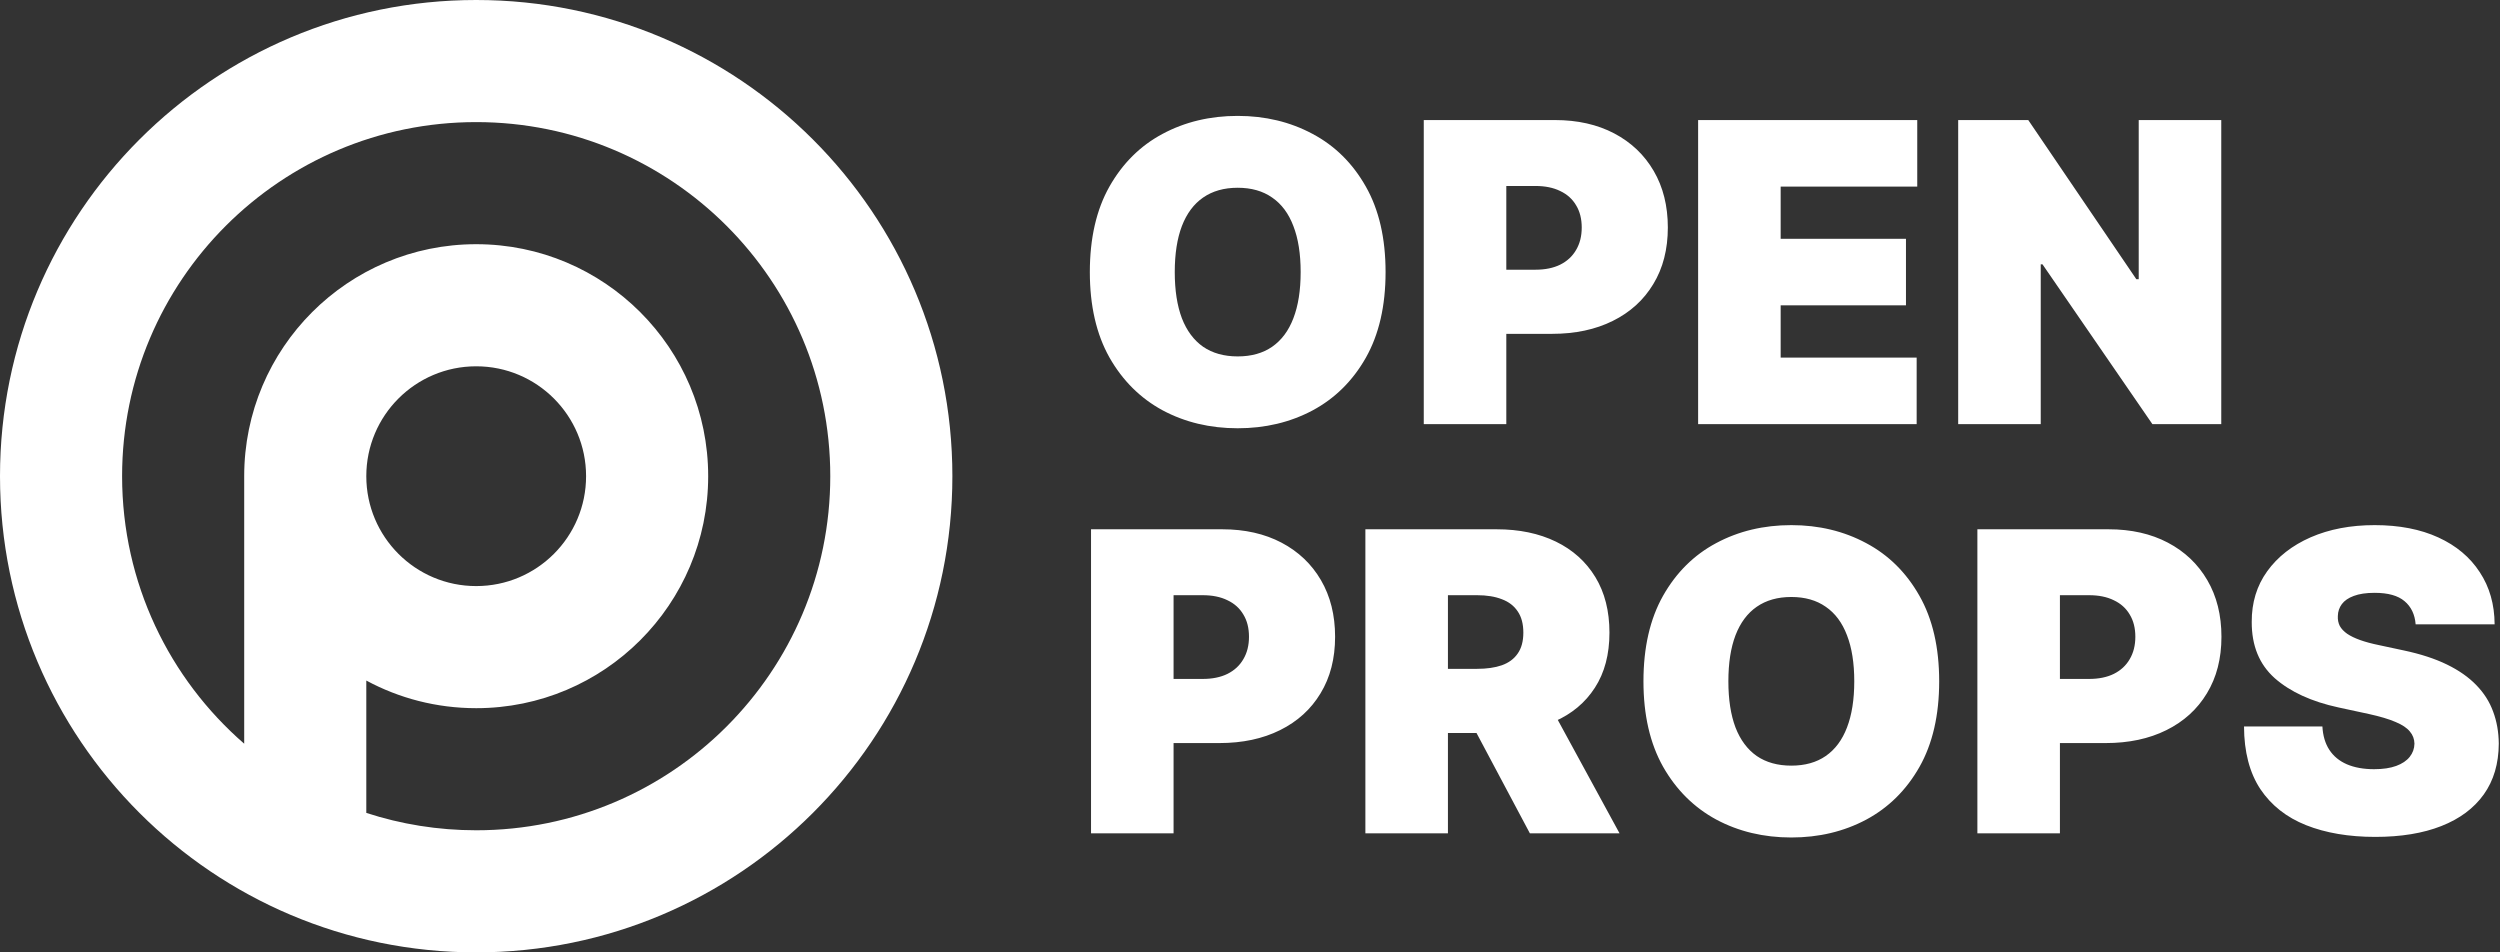 <svg width="672" height="256" viewBox="0 0 672 256" fill="none" xmlns="http://www.w3.org/2000/svg">
<rect x="0" y="0" width="672" height="256" fill="#333333" stroke="none"/>
<path fill-rule="evenodd" clip-rule="evenodd" d="M128 0C57.307 0 0 57.307 0 128C0 198.693 57.307 256 128 256C198.693 256 256 198.693 256 128C256 57.307 198.693 0 128 0ZM32.821 128C32.821 75.434 75.434 32.821 128 32.821C180.567 32.821 223.179 75.434 223.179 128C223.179 180.567 180.567 223.179 128 223.179C117.689 223.179 107.76 221.54 98.462 218.507V182.932C107.253 187.67 117.313 190.359 128 190.359C162.441 190.359 190.359 162.441 190.359 128C190.359 93.56 162.441 65.641 128 65.641C93.56 65.641 65.641 93.56 65.641 128V199.908C45.535 182.457 32.821 156.713 32.821 128ZM128 98.462C111.686 98.462 98.462 111.686 98.462 128C98.462 144.313 111.686 157.538 128 157.538C144.313 157.538 157.538 144.313 157.538 128C157.538 111.686 144.313 98.462 128 98.462Z" fill="white"/>
<path d="M372.442 73.136C372.442 82.234 370.673 89.91 367.135 96.162C363.596 102.387 358.821 107.109 352.808 110.329C346.796 113.521 340.091 115.117 332.695 115.117C325.246 115.117 318.515 113.508 312.503 110.289C306.517 107.043 301.754 102.307 298.216 96.082C294.704 89.83 292.948 82.181 292.948 73.136C292.948 64.037 294.704 56.375 298.216 50.15C301.754 43.898 306.517 39.175 312.503 35.983C318.515 32.764 325.246 31.154 332.695 31.154C340.091 31.154 346.796 32.764 352.808 35.983C358.821 39.175 363.596 43.898 367.135 50.15C370.673 56.375 372.442 64.037 372.442 73.136ZM349.616 73.136C349.616 68.241 348.964 64.117 347.66 60.765C346.383 57.386 344.481 54.832 341.954 53.103C339.453 51.347 336.367 50.469 332.695 50.469C329.024 50.469 325.924 51.347 323.397 53.103C320.896 54.832 318.994 57.386 317.69 60.765C316.413 64.117 315.775 68.241 315.775 73.136C315.775 78.031 316.413 82.168 317.69 85.547C318.994 88.899 320.896 91.453 323.397 93.209C325.924 94.938 329.024 95.803 332.695 95.803C336.367 95.803 339.453 94.938 341.954 93.209C344.481 91.453 346.383 88.899 347.66 85.547C348.964 82.168 349.616 78.031 349.616 73.136ZM382.708 114V32.272H417.985C424.051 32.272 429.359 33.469 433.908 35.863C438.457 38.258 441.996 41.623 444.523 45.959C447.051 50.296 448.314 55.364 448.314 61.164C448.314 67.017 447.011 72.085 444.403 76.368C441.823 80.651 438.191 83.95 433.509 86.265C428.853 88.58 423.413 89.737 417.187 89.737H396.117V72.497H412.718C415.325 72.497 417.546 72.045 419.382 71.14C421.244 70.209 422.668 68.892 423.652 67.19C424.663 65.487 425.169 63.478 425.169 61.164C425.169 58.823 424.663 56.827 423.652 55.178C422.668 53.502 421.244 52.225 419.382 51.347C417.546 50.442 415.325 49.99 412.718 49.99H404.896V114H382.708ZM456.455 114V32.272H515.357V50.15H478.643V64.197H512.324V82.075H478.643V96.122H515.198V114H456.455ZM597.076 32.272V114H578.559L549.028 71.061H548.549V114H526.361V32.272H545.197L574.249 75.051H574.888V32.272H597.076ZM293.268 224V142.272H328.545C334.611 142.272 339.918 143.469 344.468 145.863C349.017 148.258 352.555 151.623 355.083 155.959C357.61 160.296 358.874 165.364 358.874 171.164C358.874 177.017 357.57 182.085 354.963 186.368C352.382 190.651 348.751 193.95 344.069 196.265C339.413 198.58 333.972 199.737 327.747 199.737H306.676V182.497H323.277C325.885 182.497 328.106 182.045 329.942 181.14C331.804 180.209 333.227 178.892 334.212 177.19C335.223 175.487 335.728 173.478 335.728 171.164C335.728 168.823 335.223 166.827 334.212 165.178C333.227 163.502 331.804 162.225 329.942 161.347C328.106 160.442 325.885 159.99 323.277 159.99H315.456V224H293.268ZM367.015 224V142.272H402.292C408.358 142.272 413.665 143.376 418.215 145.584C422.764 147.792 426.303 150.971 428.83 155.121C431.357 159.272 432.621 164.247 432.621 170.046C432.621 175.899 431.317 180.834 428.71 184.852C426.13 188.869 422.498 191.902 417.816 193.95C413.16 195.999 407.719 197.023 401.494 197.023H380.423V179.784H397.024C399.632 179.784 401.853 179.464 403.689 178.826C405.551 178.161 406.974 177.11 407.959 175.673C408.97 174.237 409.475 172.361 409.475 170.046C409.475 167.705 408.97 165.803 407.959 164.34C406.974 162.85 405.551 161.759 403.689 161.067C401.853 160.349 399.632 159.99 397.024 159.99H389.203V224H367.015ZM414.903 186.488L435.335 224H411.231L391.278 186.488H414.903ZM521.253 183.136C521.253 192.234 519.484 199.91 515.946 206.162C512.407 212.387 507.632 217.109 501.619 220.329C495.607 223.521 488.902 225.117 481.506 225.117C474.057 225.117 467.326 223.508 461.314 220.289C455.328 217.043 450.566 212.307 447.027 206.082C443.516 199.83 441.76 192.181 441.76 183.136C441.76 174.037 443.516 166.375 447.027 160.15C450.566 153.898 455.328 149.175 461.314 145.983C467.326 142.764 474.057 141.154 481.506 141.154C488.902 141.154 495.607 142.764 501.619 145.983C507.632 149.175 512.407 153.898 515.946 160.15C519.484 166.375 521.253 174.037 521.253 183.136ZM498.427 183.136C498.427 178.241 497.775 174.117 496.471 170.765C495.194 167.386 493.292 164.832 490.765 163.103C488.264 161.347 485.178 160.469 481.506 160.469C477.835 160.469 474.736 161.347 472.208 163.103C469.707 164.832 467.805 167.386 466.502 170.765C465.225 174.117 464.586 178.241 464.586 183.136C464.586 188.031 465.225 192.168 466.502 195.547C467.805 198.899 469.707 201.453 472.208 203.209C474.736 204.938 477.835 205.803 481.506 205.803C485.178 205.803 488.264 204.938 490.765 203.209C493.292 201.453 495.194 198.899 496.471 195.547C497.775 192.168 498.427 188.031 498.427 183.136ZM531.519 224V142.272H566.797C572.862 142.272 578.17 143.469 582.719 145.863C587.269 148.258 590.807 151.623 593.334 155.959C595.862 160.296 597.126 165.364 597.126 171.164C597.126 177.017 595.822 182.085 593.215 186.368C590.634 190.651 587.003 193.95 582.32 196.265C577.664 198.58 572.224 199.737 565.998 199.737H544.928V182.497H561.529C564.136 182.497 566.358 182.045 568.193 181.14C570.056 180.209 571.479 178.892 572.463 177.19C573.474 175.487 573.98 173.478 573.98 171.164C573.98 168.823 573.474 166.827 572.463 165.178C571.479 163.502 570.056 162.225 568.193 161.347C566.358 160.442 564.136 159.99 561.529 159.99H553.707V224H531.519ZM649.323 167.812C649.11 165.151 648.113 163.076 646.33 161.586C644.574 160.096 641.901 159.352 638.309 159.352C636.021 159.352 634.145 159.631 632.682 160.19C631.246 160.722 630.181 161.453 629.49 162.384C628.798 163.316 628.439 164.38 628.412 165.577C628.359 166.561 628.532 167.453 628.931 168.251C629.357 169.022 630.022 169.727 630.926 170.366C631.831 170.978 632.988 171.536 634.398 172.042C635.808 172.547 637.484 173 639.426 173.399L646.131 174.835C650.653 175.793 654.524 177.057 657.743 178.626C660.963 180.196 663.596 182.045 665.645 184.173C667.693 186.275 669.197 188.643 670.154 191.277C671.139 193.911 671.644 196.784 671.671 199.896C671.644 205.271 670.301 209.82 667.64 213.545C664.98 217.269 661.175 220.102 656.227 222.045C651.305 223.987 645.386 224.958 638.469 224.958C631.365 224.958 625.166 223.907 619.872 221.805C614.605 219.703 610.507 216.471 607.581 212.108C604.681 207.718 603.218 202.105 603.191 195.267H624.262C624.395 197.768 625.02 199.87 626.138 201.573C627.255 203.275 628.825 204.566 630.846 205.443C632.895 206.321 635.329 206.76 638.149 206.76C640.517 206.76 642.499 206.468 644.095 205.882C645.692 205.297 646.902 204.486 647.727 203.448C648.552 202.411 648.977 201.227 649.004 199.896C648.977 198.646 648.565 197.555 647.767 196.624C646.995 195.666 645.718 194.815 643.936 194.07C642.153 193.299 639.746 192.58 636.713 191.915L628.572 190.159C621.335 188.59 615.629 185.969 611.452 182.298C607.302 178.6 605.24 173.558 605.266 167.173C605.24 161.985 606.623 157.449 609.417 153.565C612.237 149.654 616.134 146.608 621.109 144.426C626.111 142.245 631.844 141.154 638.309 141.154C644.907 141.154 650.613 142.258 655.429 144.466C660.244 146.675 663.956 149.787 666.563 153.805C669.197 157.795 670.527 162.464 670.553 167.812H649.323Z" fill="white"/>
</svg>
